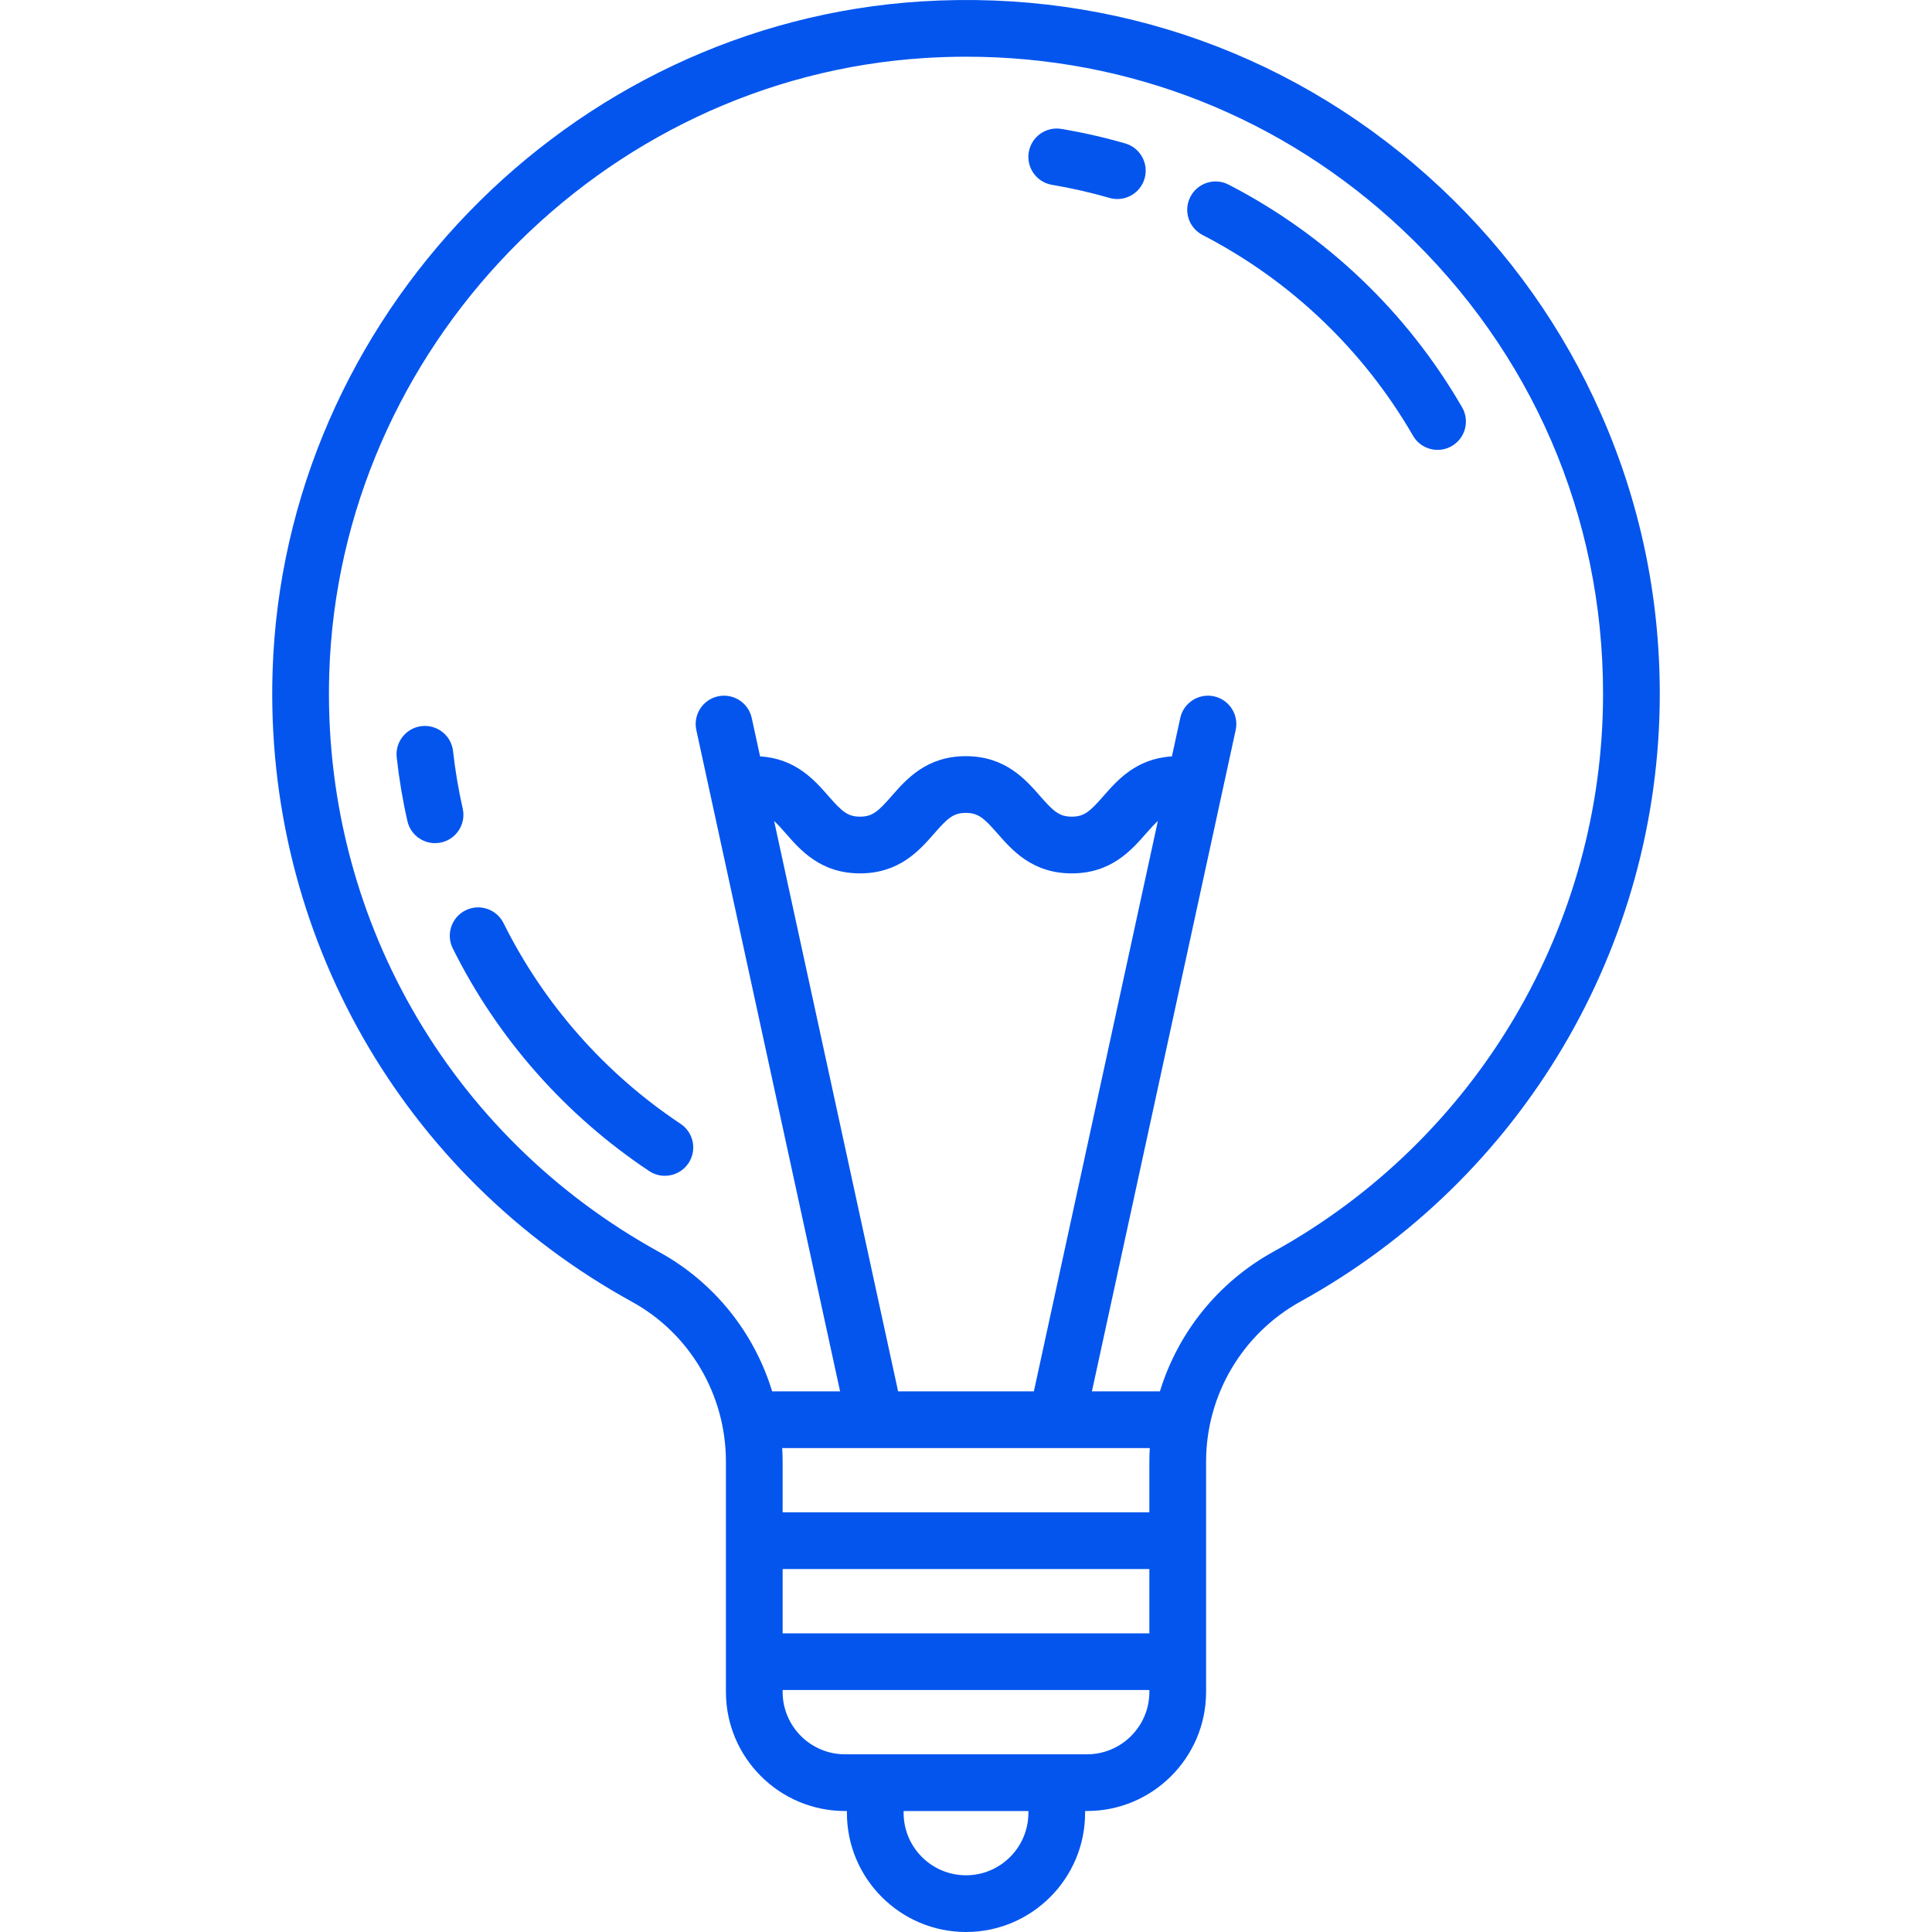 <?xml version="1.0" encoding="iso-8859-1"?>
<!-- Generator: Adobe Illustrator 19.0.0, SVG Export Plug-In . SVG Version: 6.00 Build 0)  -->
<svg xmlns="http://www.w3.org/2000/svg" xmlns:xlink="http://www.w3.org/1999/xlink" version="1.1" id="Capa_1" x="0px" y="0px" viewBox="0 0 511.004 511.004" style="enable-background:new 0 0 511.004 511.004;" xml:space="preserve" width="512px" height="512px">
<g>
	<path d="M423.423,109.403c-9.984-22.593-24.211-42.661-42.286-59.646c-37.288-35.04-86.076-52.576-137.359-49.388   C150.416,6.178,75.002,84.056,72.093,177.664c-2.156,69.352,34.276,133.213,95.08,166.662c15.315,8.425,24.83,24.621,24.83,42.267   v60.911c0,17.369,14.131,31.5,31.5,31.5h0.5v0.5c0,17.369,14.131,31.5,31.5,31.5s31.5-14.131,31.5-31.5v-0.5h0.5   c17.369,0,31.5-14.131,31.5-31.5v-60.912c0-17.622,9.586-33.857,25.018-42.37c58.587-32.319,94.982-93.903,94.982-160.719   C439.002,157.727,433.76,132.796,423.423,109.403z M237.546,368.004l-32.792-150.843c0.895,0.816,1.871,1.888,3.086,3.279   c3.897,4.458,9.234,10.564,19.633,10.564c10.4,0,15.738-6.105,19.636-10.563c3.521-4.027,5.048-5.437,8.343-5.437   c3.31,0,4.84,1.411,8.37,5.441c3.902,4.456,9.247,10.559,19.654,10.559s15.752-6.103,19.654-10.559   c1.231-1.406,2.217-2.487,3.122-3.306l-32.797,150.865H237.546z M231.477,383.004c0.006,0,0.011,0.001,0.017,0.001   c0.009,0,0.018-0.001,0.027-0.001h47.96c0.009,0,0.018,0.001,0.027,0.001c0.006,0,0.011-0.001,0.017-0.001h24.585   c-0.067,1.191-0.109,2.386-0.109,3.588v13.412h-97v-13.411c0-1.202-0.042-2.398-0.109-3.589H231.477z M207.002,415.004h97v17h-97   V415.004z M272.002,479.504c0,9.098-7.402,16.5-16.5,16.5c-9.098,0-16.5-7.402-16.5-16.5v-0.5h33V479.504z M287.502,464.004h-64   c-9.098,0-16.5-7.402-16.5-16.5v-0.5h97v0.5C304.002,456.602,296.6,464.004,287.502,464.004z M336.774,331.089   c-14.615,8.062-25.224,21.413-29.982,36.915h-17.985l38.023-174.907c0.88-4.048-1.688-8.042-5.735-8.922   c-4.049-0.879-8.042,1.688-8.922,5.735l-2.206,10.15c-9.401,0.568-14.415,6.272-18.119,10.502c-3.53,4.031-5.061,5.441-8.37,5.441   s-4.84-1.411-8.37-5.441c-3.902-4.456-9.247-10.559-19.654-10.559c-10.399,0-15.738,6.105-19.635,10.563   c-3.521,4.028-5.048,5.437-8.344,5.437c-3.294,0-4.819-1.409-8.34-5.436c-3.699-4.232-8.705-9.938-18.097-10.507l-2.206-10.15   c-0.88-4.048-4.876-6.615-8.922-5.735c-4.047,0.88-6.616,4.874-5.735,8.922l38.023,174.907h-17.968   c-4.732-15.502-15.286-28.821-29.827-36.82c-55.839-30.718-89.296-89.364-87.316-153.053C89.757,92.18,158.994,20.674,244.71,15.34   c3.652-0.227,7.284-0.34,10.904-0.34c43.085,0,83.666,16.007,115.251,45.688c34.265,32.2,53.136,75.816,53.136,122.816   C424.002,244.857,390.578,301.408,336.774,331.089z" fill="#0455ee"/>
	<path d="M297.613,37.935c-5.518-1.594-11.194-2.885-16.871-3.837c-4.089-0.687-7.952,2.07-8.638,6.155s2.07,7.953,6.155,8.638   c5.112,0.858,10.223,2.02,15.191,3.455c0.695,0.201,1.396,0.296,2.084,0.296c3.255,0,6.253-2.137,7.202-5.421   C303.886,43.242,301.592,39.084,297.613,37.935z" fill="#0455ee"/>
	<path d="M122.385,213.848c-1.129-4.975-1.987-10.078-2.55-15.167c-0.456-4.117-4.167-7.079-8.279-6.63   c-4.117,0.455-7.085,4.162-6.63,8.279c0.625,5.65,1.577,11.315,2.831,16.839c0.79,3.48,3.882,5.841,7.307,5.841   c0.55,0,1.108-0.061,1.667-0.188C120.77,221.905,123.302,217.888,122.385,213.848z" fill="#0455ee"/>
	<path d="M180.014,297.249c-19.982-13.289-36.175-31.646-46.83-53.087c-1.843-3.71-6.344-5.223-10.054-3.379   c-3.709,1.843-5.222,6.344-3.379,10.054c11.822,23.792,29.788,44.16,51.956,58.903c1.277,0.849,2.72,1.256,4.146,1.256   c2.426,0,4.808-1.176,6.252-3.348C184.399,304.198,183.463,299.543,180.014,297.249z" fill="#0455ee"/>
	<path d="M386.72,107.733c-14.574-25.187-35.93-45.555-61.761-58.903c-3.679-1.902-8.205-0.46-10.106,3.22   c-1.901,3.68-0.46,8.204,3.22,10.106c23.28,12.03,42.528,30.388,55.664,53.089c1.39,2.402,3.909,3.745,6.499,3.745   c1.275,0,2.567-0.326,3.75-1.01C387.57,115.906,388.795,111.318,386.72,107.733z" fill="#0455ee"/>
</g>
<g>
</g>
<g>
</g>
<g>
</g>
<g>
</g>
<g>
</g>
<g>
</g>
<g>
</g>
<g>
</g>
<g>
</g>
<g>
</g>
<g>
</g>
<g>
</g>
<g>
</g>
<g>
</g>
<g>
</g>
</svg>
